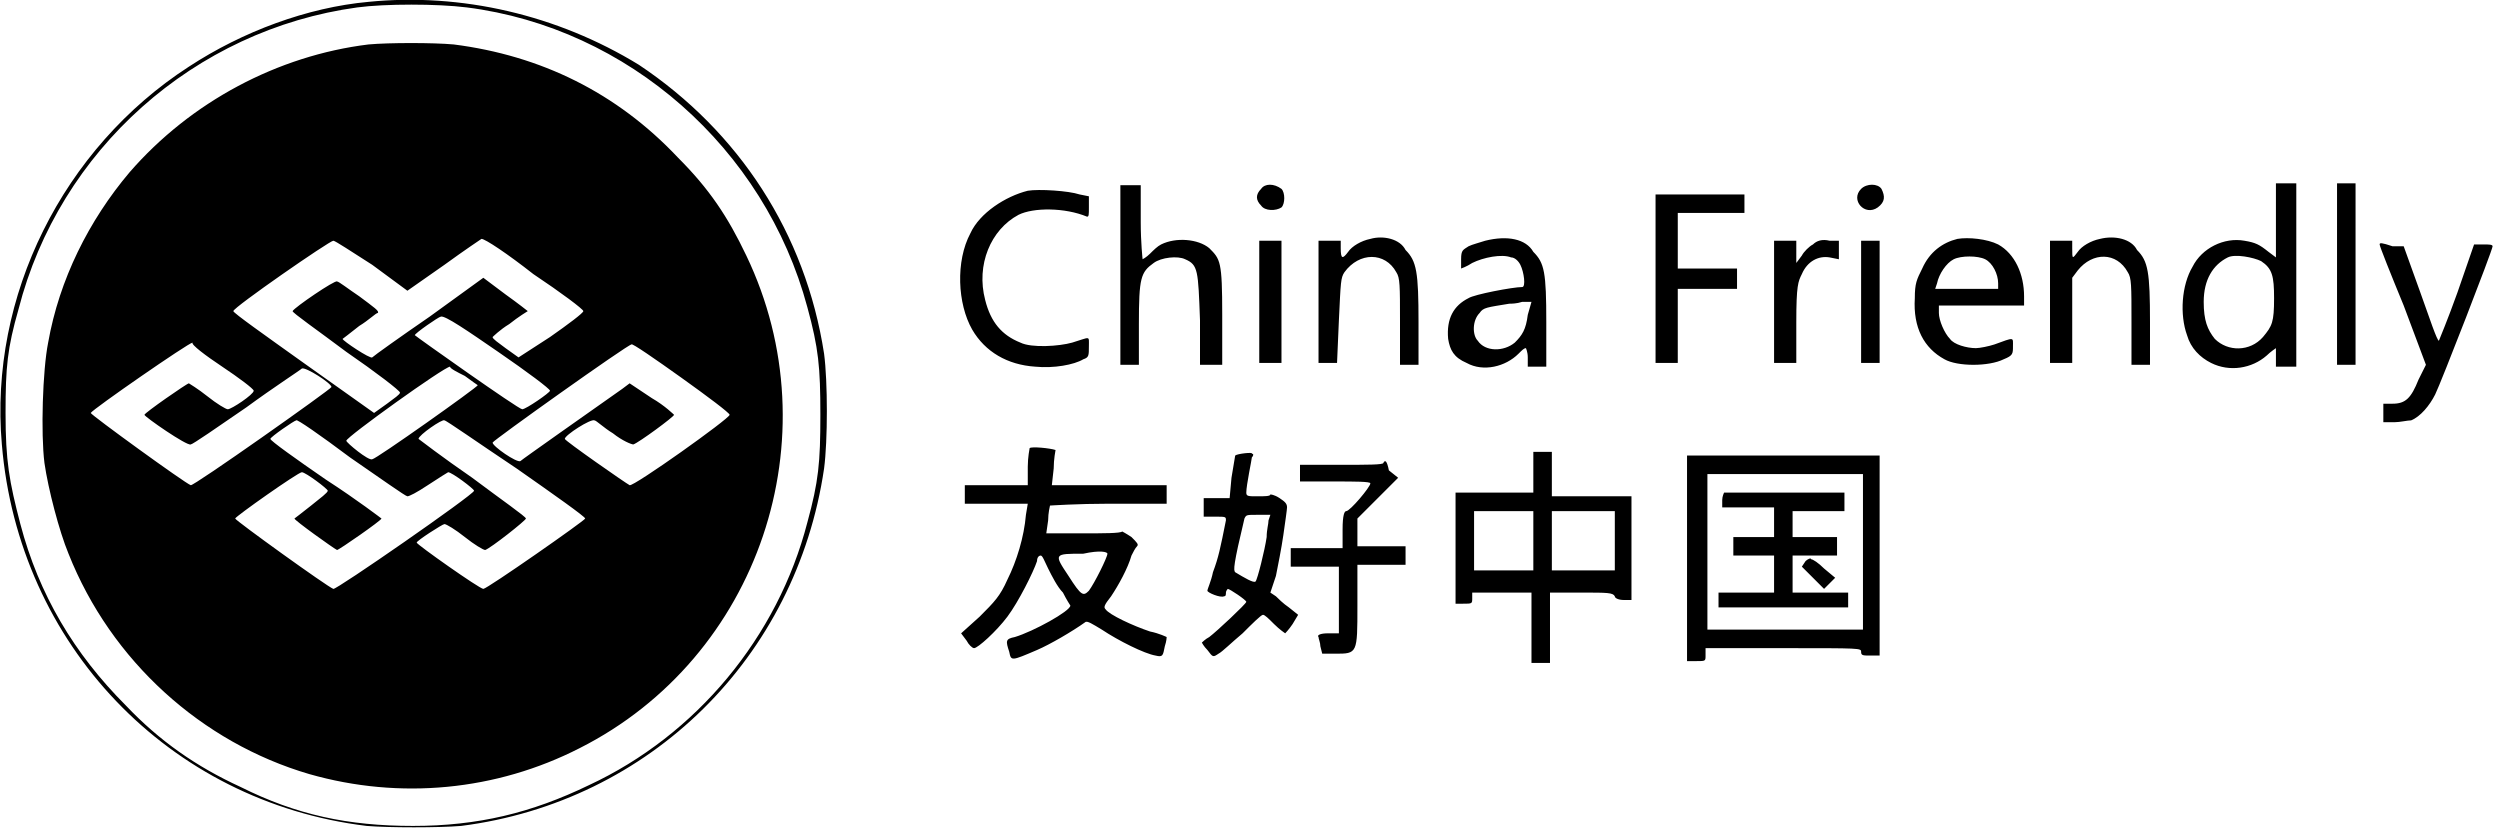 <svg width="135px" height="45px" viewBox="0 0 135 45" enable-background="new 0 0 135 45" fill="none" xmlns="http://www.w3.org/2000/svg">
<path fill-rule="evenodd" clip-rule="evenodd" d="M19.9,0.1c-3.3,0.3-6.8,1.6-9.7,3.5C3.4,8-0.6,16,0.1,24
	c0.9,10.8,9,19.3,19.7,20.6c1.2,0.1,3.9,0.1,5.1,0c10.2-1.3,18.1-9.1,19.6-19.3c0.2-1.5,0.2-4.7,0-6.2c-1-6.5-4.6-12-10-15.6
	C30.1,0.8,24.9-0.4,19.9,0.1z M25.2,0.4C33.9,1.5,41.3,8,43.6,16.6c0.6,2.2,0.7,3.2,0.7,5.8s-0.1,3.6-0.7,5.8
	c-1.6,6.2-6,11.5-11.8,14.2c-3.1,1.5-6,2.2-9.5,2.2c-3.5,0-6.3-0.6-9.3-2.1c-2.4-1.1-4.4-2.5-6.2-4.4c-2.8-2.8-4.7-6-5.7-9.8
	c-0.6-2.3-0.8-3.4-0.8-6c0-2.5,0.1-3.5,0.7-5.6C3.2,8.1,10.5,1.6,19.3,0.4C20.8,0.2,23.6,0.2,25.2,0.4z M19.9,2.4
	C15,3,10.3,5.5,7,9.3c-2.2,2.6-3.8,5.8-4.4,9.2C2.3,20,2.2,23.4,2.4,25c0.2,1.4,0.8,3.7,1.3,4.9c2.3,5.8,7.2,10.2,13,11.9
	c4.9,1.4,10.1,0.9,14.6-1.4c9.7-4.9,13.7-16.8,9-26.6c-1-2.1-2-3.6-3.7-5.3C33.3,5,29.2,3,24.5,2.4C23.4,2.3,21,2.3,19.9,2.4z
	 M60.5,14.8v4.9H61h0.5l0-2.2c0-2.5,0.1-2.8,0.8-3.3c0.4-0.3,1.3-0.4,1.7-0.2c0.7,0.3,0.7,0.6,0.8,3.3l0,2.4h0.5H66l0-2.7
	c0-2.9-0.1-3-0.7-3.6c-0.6-0.5-1.8-0.6-2.6-0.2c-0.2,0.1-0.4,0.3-0.6,0.5c-0.2,0.2-0.4,0.3-0.4,0.3c0,0-0.1-0.9-0.1-2v-2H61h-0.5
	V14.8z M122.9,11.9v2l-0.4-0.3c-0.5-0.4-0.7-0.5-1.3-0.6c-1.1-0.2-2.3,0.4-2.8,1.4c-0.6,1-0.7,2.6-0.3,3.7c0.2,0.7,0.7,1.2,1.3,1.5
	c1,0.5,2.2,0.3,3-0.4c0.2-0.2,0.5-0.4,0.5-0.4s0,0.2,0,0.5v0.5h0.5h0.6v-4.9V9.9h-0.6h-0.5V11.9z M126.2,14.8v4.9h0.5h0.5v-4.9V9.9
	h-0.5h-0.5V14.8z M68.1,10.2c-0.3,0.3-0.3,0.6,0,0.9c0.2,0.3,0.8,0.3,1.1,0.1c0.2-0.2,0.2-0.8,0-1C68.8,9.9,68.3,9.9,68.1,10.2z
	 M100.5,10.2c-0.6,0.6,0.2,1.5,0.9,1c0.4-0.3,0.4-0.6,0.2-1C101.4,9.9,100.8,9.9,100.5,10.2z M55.5,10.3c-1.2,0.3-2.6,1.2-3.1,2.3
	c-0.8,1.5-0.7,3.8,0.1,5.2c0.7,1.2,1.9,1.9,3.4,2c1,0.1,2.1-0.1,2.6-0.4c0.3-0.1,0.3-0.2,0.3-0.7c0-0.6,0.1-0.5-0.9-0.2
	c-0.7,0.2-2.2,0.3-2.8,0c-1-0.4-1.6-1.1-1.9-2.3c-0.5-1.9,0.3-3.8,1.8-4.6c0.8-0.4,2.5-0.4,3.7,0.1c0.1,0,0.1-0.1,0.1-0.5v-0.6
	l-0.5-0.1C57.7,10.3,56.1,10.2,55.5,10.3z M89.4,15l0,4.6l0.6,0l0.6,0v-2v-2h1.6h1.6V15v-0.5h-1.6h-1.6v-1.5v-1.5h1.8h1.8v-0.5v-0.5
	h-2.4h-2.4L89.4,15z M28.8,14.8c1.5,1,2.7,1.9,2.7,2c0,0.1-0.8,0.7-1.8,1.4L28,19.3l-0.7-0.5c-0.4-0.3-0.7-0.5-0.7-0.6
	c0,0,0.4-0.4,0.9-0.7c0.5-0.4,1-0.7,1-0.7c0,0-0.5-0.4-1.2-0.9L26.1,15l-2.9,2.1c-1.6,1.1-3,2.1-3.1,2.2c-0.1,0.1-1.6-0.9-1.6-1
	c0,0,0.4-0.3,0.9-0.7c0.5-0.3,0.9-0.7,1-0.7c0.1-0.1-0.2-0.3-1-0.9c-0.6-0.4-1.1-0.8-1.2-0.8c-0.1-0.1-2.3,1.4-2.4,1.6
	c0,0.1,1.3,1,2.9,2.2c1.6,1.1,2.9,2.1,2.9,2.2c0,0.1-0.3,0.3-0.7,0.6l-0.7,0.5l-3.8-2.7c-2.1-1.5-3.8-2.7-3.8-2.8
	c0-0.2,5.2-3.8,5.4-3.8c0.1,0,1,0.6,2.1,1.3l1.9,1.4l2-1.4c1.1-0.8,2-1.4,2-1.4C26.2,12.9,27.4,13.7,28.8,14.8z M74,12.9
	c-0.5,0.1-1,0.4-1.2,0.7c-0.3,0.4-0.4,0.4-0.4-0.2v-0.4h-0.6h-0.6l0,3.3l0,3.3h0.5h0.5l0.1-2.3c0.1-2.1,0.1-2.3,0.3-2.6
	c0.8-1.1,2.2-1.1,2.8,0c0.2,0.3,0.2,0.7,0.2,2.7l0,2.3h0.5h0.5v-2.3c0-2.7-0.1-3.3-0.7-3.9C75.6,12.9,74.7,12.7,74,12.9z M80.2,13
	c-0.3,0.1-0.7,0.2-0.9,0.3c-0.3,0.2-0.4,0.2-0.4,0.7c0,0.3,0,0.5,0,0.5c0,0,0.3-0.1,0.6-0.3c0.6-0.3,1.6-0.5,2.1-0.3
	c0.2,0,0.4,0.2,0.5,0.4c0.2,0.4,0.3,1.2,0.1,1.2c-0.5,0-2.6,0.4-2.9,0.6c-0.8,0.4-1.2,1.1-1.1,2.2c0.1,0.6,0.3,1,1,1.3
	c0.9,0.5,2.1,0.2,2.8-0.5c0.2-0.2,0.3-0.3,0.4-0.3c0,0,0.1,0.2,0.1,0.5v0.5h0.5h0.5v-2.4c0-2.7-0.1-3.2-0.7-3.8
	C82.4,12.9,81.4,12.7,80.2,13z M105.7,12.9c-0.8,0.2-1.5,0.7-1.9,1.6c-0.3,0.6-0.4,0.8-0.4,1.6c-0.1,1.6,0.5,2.7,1.6,3.3
	c0.7,0.4,2.4,0.4,3.2,0c0.5-0.2,0.5-0.3,0.5-0.7c0-0.5,0.1-0.5-1-0.1c-0.3,0.1-0.8,0.2-1,0.2c-0.5,0-1.2-0.2-1.4-0.5
	c-0.3-0.3-0.6-1-0.6-1.4v-0.4h2.3h2.3l0-0.5c0-1.2-0.5-2.3-1.4-2.8C107.3,12.9,106.3,12.8,105.7,12.9z M113.4,12.9
	c-0.5,0.1-1,0.4-1.2,0.7c-0.3,0.4-0.3,0.4-0.3-0.2v-0.4h-0.6h-0.6l0,3.3l0,3.3l0.6,0l0.6,0l0-2.3l0-2.3l0.3-0.4c0.8-1,2.1-1,2.7,0.1
	c0.2,0.3,0.2,0.7,0.2,2.7l0,2.3h0.5h0.5v-2.3c0-2.7-0.1-3.3-0.7-3.9C115.1,12.9,114.2,12.7,113.4,12.9z M97.9,13.2
	c-0.2,0.1-0.5,0.4-0.6,0.6L97,14.2l0-0.6l0-0.6h-0.6h-0.6l0,3.3l0,3.3l0.6,0l0.6,0l0-2.2c0-2,0.1-2.2,0.3-2.6c0.3-0.7,0.9-1,1.5-0.9
	l0.5,0.1v-0.5v-0.5l-0.5,0C98.4,12.9,98.1,13,97.9,13.2z M68,16.3l0,3.3l0.6,0l0.6,0v-3.3v-3.3h-0.6H68L68,16.3z M100.5,16.3v3.3
	h0.5h0.5v-3.3v-3.3H101h-0.5V16.3z M128.5,13.2c0,0.1,0.6,1.6,1.3,3.3l1.2,3.2l-0.4,0.8c-0.4,1-0.7,1.3-1.4,1.3h-0.5v0.5v0.5h0.6
	c0.3,0,0.7-0.1,0.9-0.1c0.5-0.2,1-0.8,1.3-1.4c0.3-0.6,3.1-7.8,3.1-8c0-0.1-0.2-0.1-0.5-0.1h-0.5l-0.9,2.6c-0.5,1.4-1,2.6-1,2.6
	c-0.1,0-0.5-1.2-1-2.6l-0.9-2.5l-0.6,0C128.6,13.1,128.5,13.1,128.5,13.2z M107.2,14c0.4,0.2,0.7,0.8,0.7,1.3v0.3h-1.7h-1.7l0.1-0.3
	c0.1-0.5,0.5-1.1,0.9-1.3C105.9,13.8,106.8,13.8,107.2,14z M122.1,14.1c0.6,0.4,0.7,0.8,0.7,2c0,1.3-0.1,1.5-0.6,2.1
	c-0.7,0.8-1.9,0.8-2.6,0.1c-0.4-0.5-0.6-1-0.6-2c0-1.2,0.5-2,1.3-2.4C120.7,13.7,121.7,13.9,122.1,14.1z M82.5,17
	c-0.1,0.8-0.3,1.1-0.7,1.5c-0.6,0.5-1.6,0.5-2-0.1c-0.3-0.3-0.3-1.1,0.1-1.5c0.2-0.3,0.4-0.3,1.6-0.5c0.1,0,0.4,0,0.7-0.1l0.5,0
	L82.5,17z M26.9,19c1.6,1.1,2.8,2,2.8,2.1c0,0.1-1.3,1-1.5,1c-0.2,0-5.7-3.9-5.8-4c0-0.1,1.3-1,1.4-1C24,17,25.3,17.9,26.9,19z
	 M12,19.8c0.9,0.6,1.7,1.2,1.7,1.3c0,0.2-1.2,1-1.4,1c-0.1,0-0.6-0.3-1.1-0.7c-0.5-0.4-1-0.7-1-0.7c-0.1,0-2.4,1.6-2.4,1.7
	c0,0.1,2.3,1.7,2.5,1.6c0.1,0,1.4-0.9,3-2c1.5-1.1,2.9-2,3-2.1c0.2-0.1,1.6,0.8,1.6,1c0,0.1-7.5,5.4-7.6,5.3
	c-0.3-0.1-5.4-3.8-5.4-3.9c0.1-0.2,5.3-3.8,5.5-3.8C10.3,18.6,11.1,19.2,12,19.8z M36.8,20.4c1.4,1,2.6,1.9,2.6,2
	c0,0.2-5.2,3.9-5.4,3.8c-0.2-0.1-3.5-2.4-3.5-2.5c0-0.2,1.4-1.1,1.6-1c0.1,0,0.5,0.4,1,0.7c0.5,0.4,1,0.6,1.1,0.6
	c0.3-0.1,2.2-1.5,2.2-1.6c0,0-0.5-0.5-1.2-0.9l-1.2-0.8L33.6,21c-1.7,1.2-5.4,3.8-5.5,3.9c-0.2,0.1-1.5-0.8-1.5-1
	c0-0.1,7.3-5.3,7.5-5.3C34.1,18.5,35.4,19.4,36.8,20.4z M25.1,20.3c0.4,0.3,0.7,0.5,0.7,0.5c0,0.1-5.5,4-5.7,4
	c-0.2,0.1-1.4-0.9-1.4-1c0-0.2,5.3-4,5.6-4C24.3,19.9,24.7,20.1,25.1,20.3z M18.9,24.7c1.6,1.1,3,2.1,3.1,2.1c0.1,0,0.5-0.2,1.1-0.6
	c0.6-0.4,1.1-0.7,1.1-0.7c0.2,0,1.4,0.9,1.4,1c0,0.2-7.5,5.4-7.6,5.3c-0.3-0.1-5.3-3.7-5.3-3.8c0-0.1,3.4-2.5,3.6-2.5
	c0.2,0,1.4,0.9,1.4,1c0,0.1-0.4,0.4-0.9,0.8c-0.5,0.4-0.9,0.7-0.9,0.7c0,0.1,2.1,1.6,2.3,1.7c0.1,0,2.4-1.6,2.4-1.7c0,0-1.3-1-3-2.1
	c-1.6-1.1-3-2.1-3-2.2c0-0.1,1.3-1,1.4-1C16,22.6,17.3,23.5,18.9,24.7z M27.9,25.3c2,1.4,3.7,2.6,3.7,2.7c0,0.1-5.3,3.8-5.5,3.8
	c-0.2,0-3.6-2.4-3.6-2.5c0-0.1,1.4-1,1.5-1c0.1,0,0.6,0.3,1.1,0.7c0.5,0.4,1,0.7,1.1,0.7c0.3-0.1,2.2-1.6,2.2-1.7
	c0-0.1-1.3-1-2.9-2.2c-1.6-1.1-2.9-2.1-2.9-2.1c0-0.2,1.3-1.1,1.4-1C24.1,22.7,25.8,23.9,27.9,25.3z M55.6,24.2c0,0-0.1,0.5-0.1,1v1
	h-1.7h-1.7v0.5v0.5h1.7h1.7l-0.1,0.6c-0.1,1.2-0.5,2.5-1,3.5c-0.4,0.9-0.7,1.2-1.5,2l-1,0.9l0.3,0.4c0.1,0.2,0.3,0.4,0.4,0.4
	c0.2,0,1.2-0.9,1.8-1.7c0.6-0.8,1.4-2.4,1.6-3c0-0.2,0.1-0.3,0.2-0.3s0.2,0.3,0.4,0.7c0.2,0.4,0.5,1,0.8,1.3
	c0.2,0.4,0.4,0.7,0.4,0.7c0,0.3-2,1.4-3,1.7c-0.5,0.1-0.5,0.2-0.3,0.8c0.1,0.5,0.1,0.5,1.5-0.1c0.7-0.3,1.9-1,2.6-1.5
	c0.1-0.1,0.4,0.1,0.9,0.4c0.9,0.6,2.3,1.3,2.9,1.4c0.4,0.1,0.4,0,0.5-0.5c0.1-0.3,0.1-0.5,0.1-0.5c0,0-0.4-0.2-0.9-0.3
	c-0.9-0.3-2.2-0.9-2.4-1.2c-0.1-0.1-0.1-0.2,0.3-0.7c0.4-0.6,0.9-1.5,1.1-2.2c0.1-0.2,0.2-0.4,0.3-0.5c0.1-0.1,0-0.2-0.3-0.5
	c-0.3-0.2-0.5-0.3-0.5-0.3c-0.1,0.1-1,0.1-2.1,0.1h-2l0.1-0.7c0-0.4,0.1-0.8,0.1-0.8c0,0,1.5-0.1,3.2-0.1h3.1v-0.5v-0.5h-3.1h-3.1
	l0.1-0.9c0-0.5,0.1-1,0.1-1C56.7,24.2,55.7,24.1,55.6,24.2z M82.8,25.4v1.2h-2.1h-2.1v3v3H79c0.5,0,0.5,0,0.5-0.3v-0.3h1.6h1.6v1.9
	v1.9h0.5h0.5v-1.9v-1.9h1.7c1.4,0,1.7,0,1.8,0.2c0,0.1,0.2,0.2,0.5,0.2h0.4v-2.8v-2.8H86h-2.2l0-1.2l0-1.2h-0.5h-0.5V25.4z
	 M66.7,24.6c0,0-0.1,0.6-0.2,1.2l-0.1,1.1h-0.7H65v0.5v0.5h0.6c0.6,0,0.6,0,0.6,0.2c-0.3,1.5-0.4,2-0.7,2.8c-0.1,0.5-0.3,0.9-0.3,1
	c0,0.1,0.7,0.4,0.9,0.3c0.1,0,0.1-0.1,0.1-0.2c0-0.1,0.1-0.2,0.1-0.2c0.1,0,1,0.6,1,0.7c0,0.1-1.6,1.6-2,1.9
	c-0.2,0.1-0.4,0.3-0.4,0.3c0,0,0.1,0.2,0.3,0.4c0.3,0.4,0.3,0.4,0.6,0.2c0.2-0.1,0.7-0.6,1.3-1.1c0.5-0.5,1-1,1.1-1
	c0.1,0,0.3,0.2,0.6,0.5c0.3,0.3,0.6,0.5,0.6,0.5c0,0,0.2-0.2,0.4-0.5l0.3-0.5l-0.5-0.4c-0.3-0.2-0.6-0.5-0.7-0.6L68.6,32l0.3-0.9
	c0.1-0.5,0.3-1.5,0.4-2.2c0.1-0.7,0.2-1.4,0.2-1.5c0-0.2-0.1-0.3-0.4-0.5c-0.3-0.2-0.5-0.2-0.5-0.2c0,0.1-0.3,0.1-0.7,0.1
	c-0.5,0-0.6,0-0.6-0.2c0-0.4,0.3-1.8,0.3-1.9c0.1-0.1,0.1-0.2,0-0.2C67.7,24.4,66.8,24.5,66.7,24.6z M91.1,30.2v5.5h0.5
	c0.5,0,0.5,0,0.5-0.3V35h4.2c4.2,0,4.2,0,4.2,0.2c0,0.2,0.1,0.2,0.5,0.2l0.5,0l0-5.4l0-5.4h-5.2h-5.2V30.2z M74.7,25
	c0,0.1-0.9,0.1-2.3,0.1h-2.2v0.4V26h1.9c1,0,1.9,0,1.9,0.1c0,0.2-1.1,1.5-1.3,1.5c-0.1,0-0.2,0.2-0.2,1v1h-1.4h-1.4l0,0.5l0,0.5
	l1.3,0l1.3,0l0,1.8l0,1.8l-0.6,0c-0.4,0-0.6,0.1-0.5,0.2c0,0.1,0.1,0.3,0.1,0.5l0.1,0.4h0.7c1.2,0,1.2,0,1.2-2.6l0-2.2l1.3,0l1.3,0
	l0-0.5l0-0.5h-1.3h-1.3v-0.8V28l1.1-1.1l1.1-1.1l-0.5-0.4C74.9,24.9,74.8,24.8,74.7,25z M100.6,29.8V34h-4.2h-4.2v-4.2v-4.2h4.2h4.2
	V29.8z M93.1,26.6c0,0-0.1,0.2-0.1,0.4v0.4h1.4h1.4v0.8V29h-1.1h-1.1v0.5V30h1.1h1.1v1v1h-1.5h-1.5v0.4v0.4h3.5h3.5v-0.4v-0.4h-1.5
	h-1.5v-1v-1H98h1.2v-0.5V29h-1.2h-1.2l0-0.7l0-0.7l1.4,0l1.4,0V27v-0.4h-3.2C94.6,26.6,93.1,26.6,93.1,26.6z M82.8,29.2v1.6h-1.6
	h-1.6v-1.6v-1.6h1.6h1.6V29.2z M87.2,29.2v1.6h-1.7h-1.7v-1.6v-1.6h1.7h1.7V29.2z M68.5,28.1c0,0.2-0.1,0.5-0.1,0.9
	c-0.1,0.7-0.5,2.3-0.6,2.4c-0.1,0.1-0.6-0.2-1.1-0.5c-0.1-0.1-0.1-0.4,0.5-2.9c0.1-0.2,0.1-0.2,0.7-0.2h0.7L68.5,28.1z M59.8,29.9
	c0,0.2-0.7,1.6-1,2c-0.3,0.3-0.4,0.3-1.1-0.8c-0.8-1.2-0.8-1.2,0.8-1.2C59.4,29.7,59.8,29.8,59.8,29.9z M97.5,30.3l-0.2,0.3l0.6,0.6
	l0.6,0.6l0.3-0.3l0.3-0.3l-0.6-0.5c-0.3-0.3-0.6-0.5-0.7-0.5C97.8,30.1,97.6,30.2,97.5,30.3z" fill="currentColor"/>
</svg>

